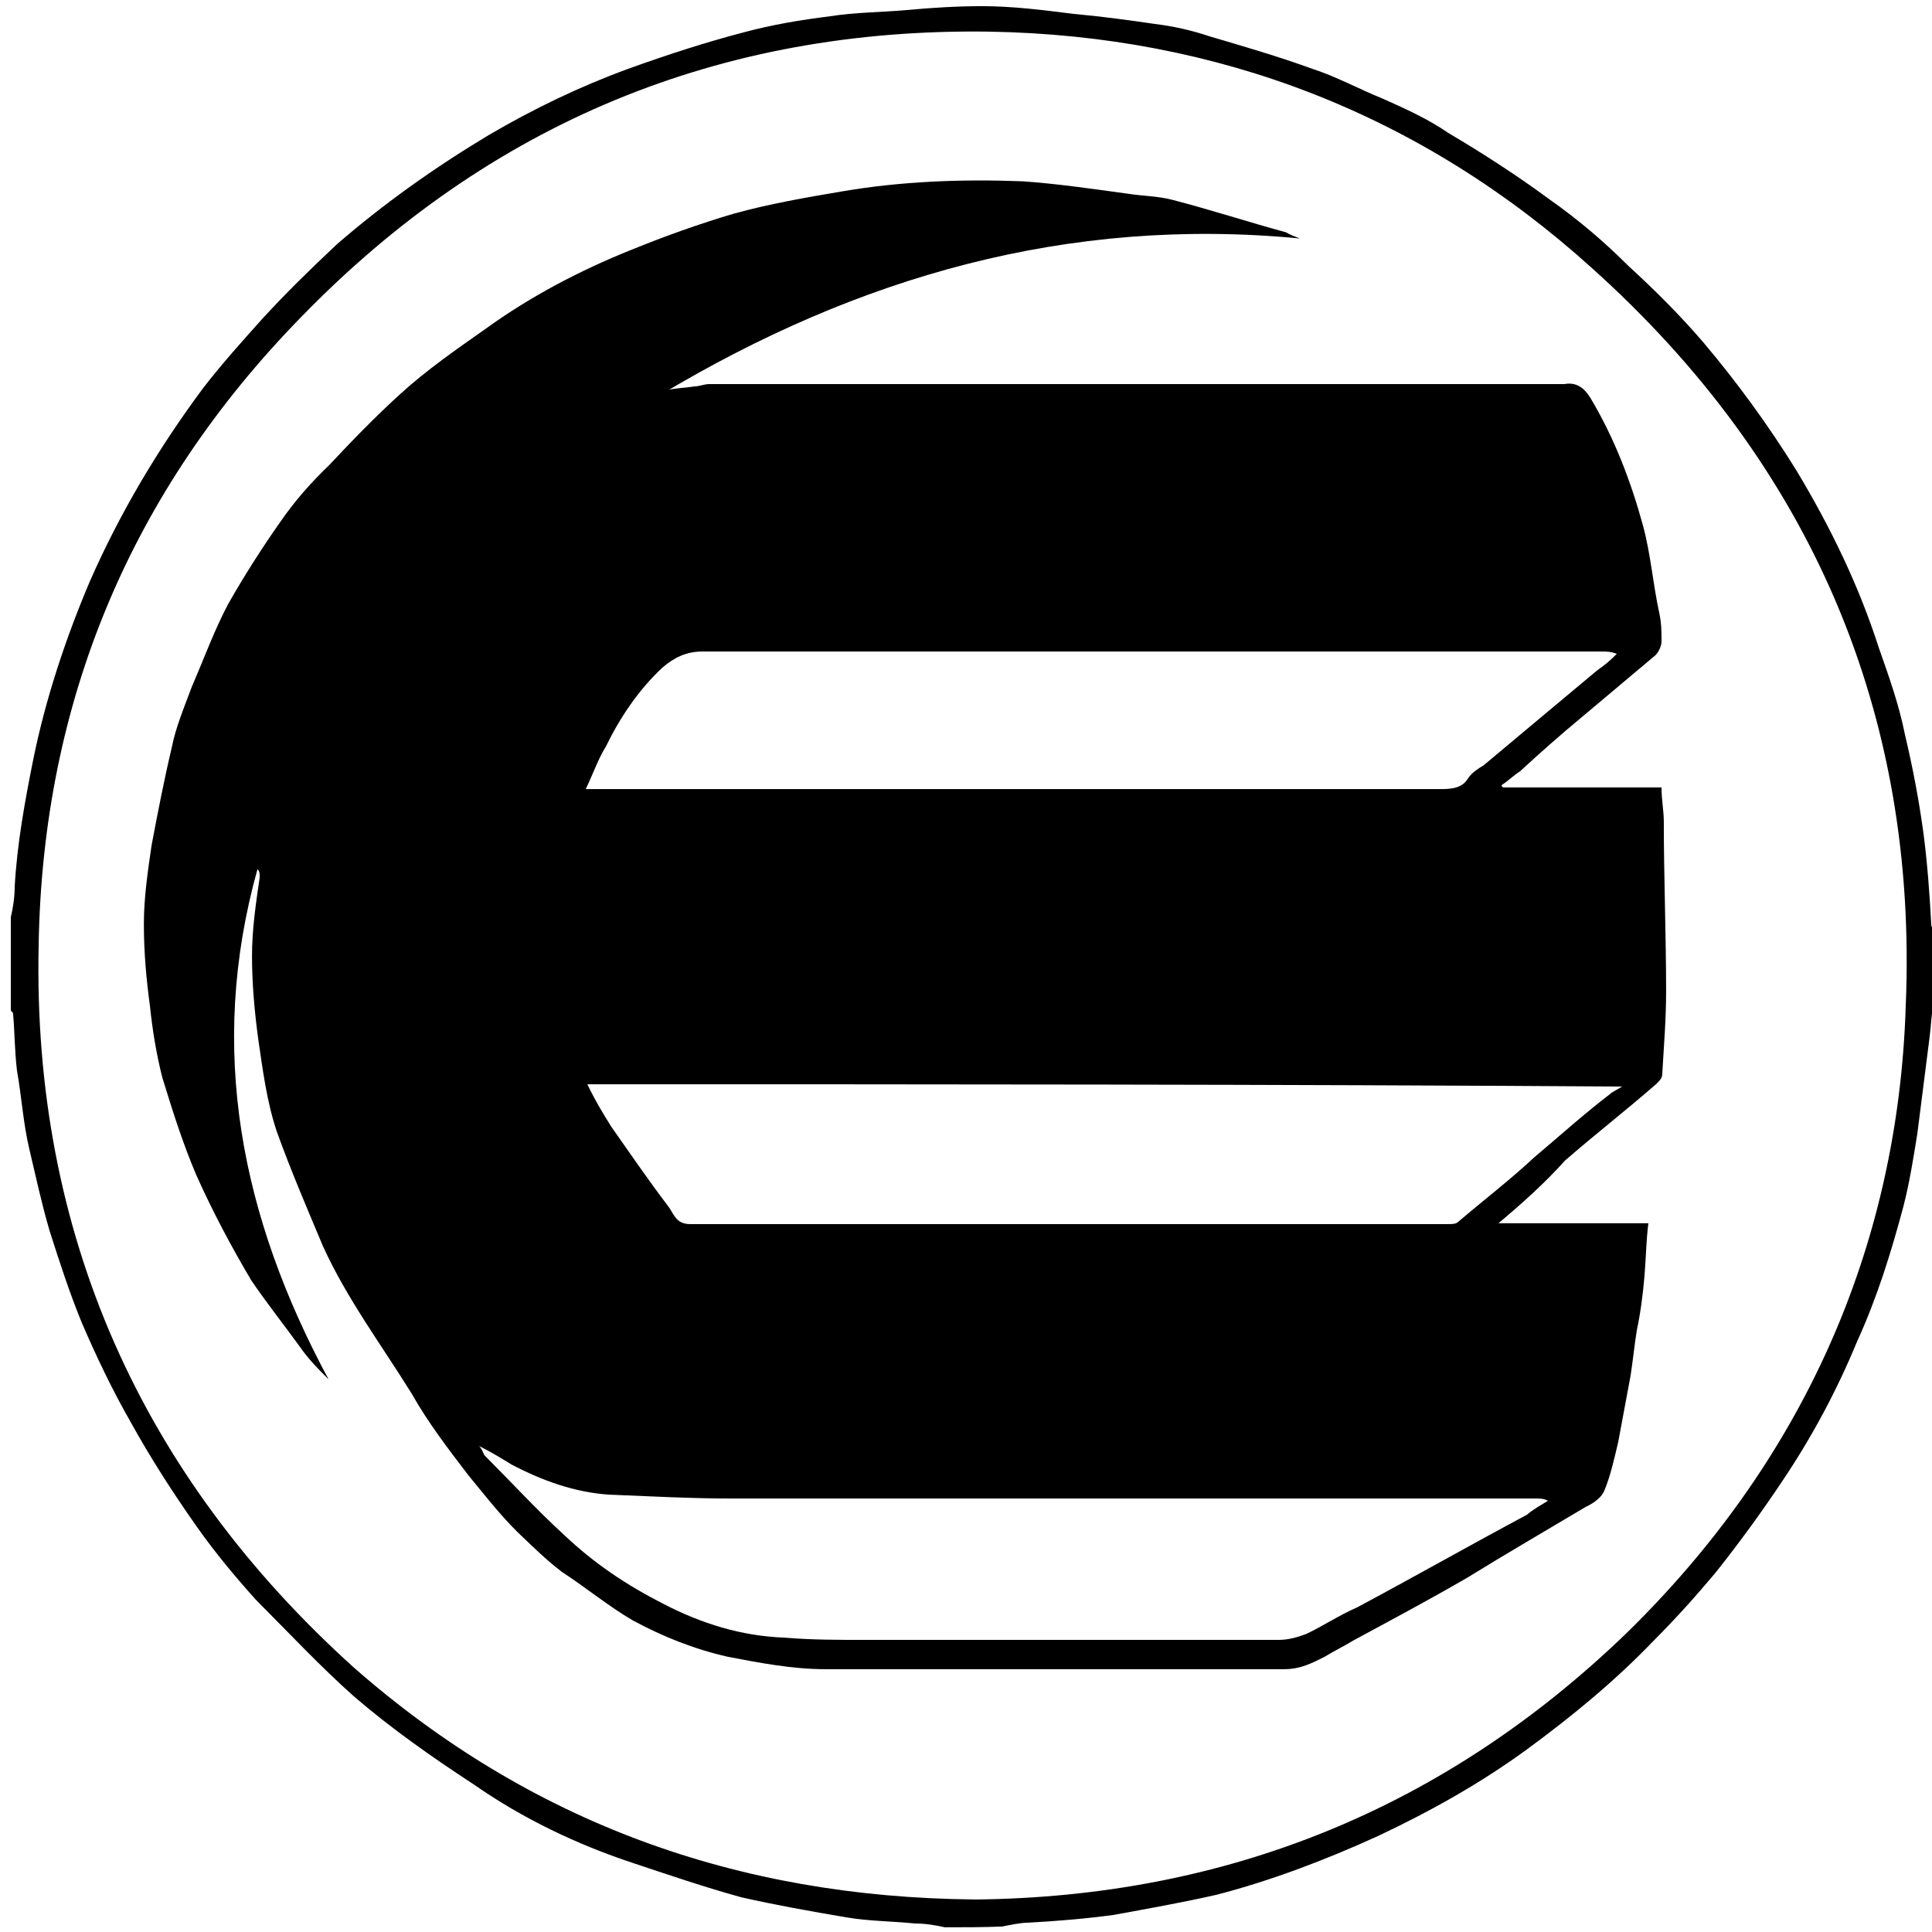 <!-- Generated by IcoMoon.io -->
<svg version="1.1" xmlns="http://www.w3.org/2000/svg" width="32" height="32" viewBox="0 0 32 32">
<title>ENJIN_WALLET</title>
<path d="M15.654 31.923c-0.166-0.038-0.333-0.064-0.499-0.064-0.371-0.038-0.768-0.038-1.139-0.102-0.602-0.102-1.178-0.205-1.741-0.333-0.602-0.166-1.203-0.371-1.779-0.563-0.934-0.307-1.843-0.742-2.65-1.306-0.666-0.435-1.344-0.909-1.971-1.446-0.563-0.499-1.101-1.075-1.638-1.613-0.333-0.371-0.666-0.768-0.973-1.203-0.397-0.563-0.768-1.139-1.101-1.741-0.307-0.538-0.563-1.075-0.806-1.638-0.205-0.499-0.371-1.011-0.538-1.536-0.128-0.435-0.23-0.909-0.333-1.344s-0.128-0.87-0.205-1.306c-0.038-0.307-0.038-0.64-0.064-0.934 0-0.038-0.038-0.038-0.038-0.064v-1.536c0.038-0.166 0.064-0.333 0.064-0.499 0.038-0.704 0.166-1.408 0.307-2.112 0.205-1.011 0.538-2.010 0.934-2.944 0.499-1.139 1.139-2.214 1.882-3.213 0.307-0.397 0.64-0.768 0.973-1.139 0.397-0.435 0.806-0.832 1.242-1.242 0.768-0.666 1.613-1.267 2.509-1.805 0.742-0.435 1.51-0.806 2.317-1.101 0.64-0.23 1.267-0.435 1.907-0.602 0.474-0.128 0.934-0.205 1.446-0.269 0.397-0.064 0.832-0.064 1.267-0.102 0.397-0.038 0.832-0.064 1.242-0.064 0.499 0 1.011 0.064 1.51 0.128 0.435 0.038 0.909 0.102 1.344 0.166 0.307 0.038 0.602 0.102 0.909 0.205 0.563 0.166 1.139 0.333 1.702 0.538 0.397 0.128 0.768 0.333 1.178 0.499 0.371 0.166 0.742 0.333 1.075 0.563 0.563 0.333 1.139 0.704 1.677 1.101 0.474 0.333 0.909 0.704 1.306 1.101 0.435 0.397 0.87 0.832 1.242 1.267 0.563 0.666 1.075 1.37 1.536 2.112 0.563 0.934 1.037 1.907 1.37 2.944 0.166 0.474 0.333 0.934 0.435 1.446 0.128 0.538 0.23 1.075 0.307 1.638 0.064 0.499 0.102 1.011 0.128 1.51 0 0.038 0.038 0.064 0.038 0.064v1.242c-0.038 0.166-0.038 0.333-0.064 0.538l-0.205 1.613c-0.064 0.397-0.128 0.806-0.23 1.203-0.205 0.768-0.435 1.51-0.768 2.24-0.333 0.806-0.742 1.574-1.242 2.317-0.333 0.499-0.704 1.011-1.101 1.51-0.333 0.397-0.666 0.768-1.037 1.139-0.64 0.666-1.344 1.242-2.074 1.779-0.768 0.563-1.613 1.037-2.483 1.446-0.87 0.397-1.779 0.742-2.675 0.973-0.563 0.128-1.139 0.23-1.702 0.333-0.474 0.064-0.934 0.102-1.408 0.128-0.128 0-0.307 0.038-0.435 0.064-0.307 0.013-0.614 0.013-0.947 0.013zM16.128 31.462c4.186-0.038 7.808-1.51 10.816-4.416 2.88-2.816 4.493-6.336 4.621-10.381 0.205-4.851-1.574-8.973-5.197-12.224-2.816-2.547-6.195-3.853-9.984-3.917-4.454-0.064-8.269 1.51-11.392 4.723-2.816 2.88-4.288 6.362-4.352 10.419-0.102 4.762 1.702 8.781 5.222 11.955 2.918 2.56 6.336 3.802 10.266 3.84v0z"></path>
<path d="M11.034 6.464c0.166-0.038 0.307-0.038 0.474-0.064 0.064 0 0.166-0.038 0.23-0.038h14.17c0.205-0.038 0.333 0.064 0.435 0.23 0.397 0.666 0.666 1.37 0.87 2.112 0.128 0.474 0.166 0.973 0.269 1.446 0.038 0.166 0.038 0.333 0.038 0.474 0 0.064-0.038 0.166-0.102 0.23l-1.203 1.011c-0.371 0.307-0.704 0.602-1.037 0.909-0.102 0.064-0.205 0.166-0.307 0.23 0 0 0 0.038 0.038 0.038h2.611c0 0.205 0.038 0.397 0.038 0.563 0 0.934 0.038 1.882 0.038 2.816 0 0.474-0.038 0.909-0.064 1.37 0 0.064-0.038 0.102-0.102 0.166-0.499 0.435-1.011 0.832-1.51 1.267-0.333 0.371-0.704 0.704-1.101 1.037h2.483c-0.038 0.307-0.038 0.563-0.064 0.87s-0.064 0.602-0.128 0.909c-0.038 0.23-0.064 0.499-0.102 0.742l-0.205 1.101c-0.064 0.269-0.128 0.563-0.23 0.806-0.038 0.102-0.166 0.205-0.307 0.269-0.666 0.397-1.306 0.768-1.971 1.178-0.64 0.371-1.267 0.704-1.882 1.037-0.166 0.102-0.307 0.166-0.474 0.269-0.205 0.102-0.397 0.205-0.666 0.205h-7.603c-0.538 0-1.075-0.102-1.613-0.205-0.563-0.128-1.075-0.333-1.574-0.602-0.397-0.23-0.768-0.538-1.178-0.806-0.269-0.205-0.499-0.435-0.742-0.666-0.307-0.307-0.563-0.64-0.806-0.934-0.333-0.435-0.666-0.87-0.934-1.344-0.499-0.806-1.075-1.574-1.472-2.445-0.269-0.64-0.538-1.267-0.768-1.907-0.166-0.499-0.23-1.011-0.307-1.536-0.064-0.474-0.102-0.934-0.102-1.37s0.064-0.87 0.128-1.306c0-0.038 0-0.102-0.038-0.128-0.832 2.982-0.269 5.76 1.178 8.448-0.166-0.166-0.333-0.333-0.474-0.538-0.269-0.371-0.563-0.742-0.806-1.101-0.333-0.563-0.64-1.139-0.909-1.741-0.23-0.538-0.397-1.075-0.563-1.613-0.102-0.397-0.166-0.806-0.205-1.178-0.064-0.474-0.102-0.909-0.102-1.37 0-0.435 0.064-0.87 0.128-1.306 0.102-0.538 0.205-1.075 0.333-1.613 0.064-0.333 0.205-0.666 0.333-1.011 0.205-0.474 0.371-0.934 0.602-1.37 0.269-0.474 0.563-0.934 0.87-1.37 0.23-0.333 0.499-0.64 0.806-0.934 0.371-0.397 0.768-0.806 1.178-1.178 0.435-0.397 0.934-0.742 1.408-1.075 0.742-0.538 1.574-0.973 2.406-1.306 0.563-0.23 1.139-0.435 1.702-0.602 0.602-0.166 1.203-0.269 1.805-0.371 0.973-0.166 1.971-0.205 2.982-0.166 0.563 0.038 1.178 0.128 1.741 0.205 0.23 0.038 0.499 0.038 0.742 0.102 0.64 0.166 1.267 0.371 1.882 0.538 0.064 0.038 0.128 0.064 0.23 0.102-3.853-0.371-7.334 0.64-10.586 2.586 0.090-0.102 0.090-0.077 0.090-0.077v0zM9.728 17.958c0.128 0.269 0.269 0.499 0.397 0.704 0.307 0.435 0.602 0.87 0.934 1.306 0.102 0.128 0.128 0.307 0.371 0.307h12.557c0.064 0 0.128 0 0.166-0.038 0.435-0.371 0.87-0.704 1.267-1.075 0.397-0.333 0.806-0.704 1.242-1.037 0.038-0.038 0.102-0.064 0.205-0.128-5.76-0.038-11.418-0.038-17.139-0.038v0zM26.778 10.829c-0.102-0.038-0.166-0.038-0.269-0.038h-14.874c-0.269 0-0.474 0.102-0.666 0.269-0.397 0.371-0.704 0.832-0.934 1.306-0.128 0.205-0.205 0.435-0.333 0.704h14.131c0.166 0 0.371 0 0.474-0.166 0.064-0.102 0.166-0.166 0.269-0.23 0.64-0.538 1.242-1.037 1.882-1.574 0.115-0.077 0.218-0.166 0.32-0.269zM25.638 24.858c-0.064-0.038-0.128-0.038-0.205-0.038h-13.338c-0.666 0-1.344-0.038-2.010-0.064-0.563-0.038-1.101-0.23-1.613-0.499-0.166-0.102-0.333-0.205-0.538-0.307 0.064 0.064 0.064 0.128 0.102 0.166 0.435 0.435 0.87 0.909 1.306 1.306 0.499 0.474 1.037 0.832 1.638 1.139 0.64 0.333 1.306 0.538 2.010 0.563 0.435 0.038 0.909 0.038 1.344 0.038h6.835c0.166 0 0.307-0.038 0.474-0.102 0.269-0.128 0.538-0.307 0.832-0.435 0.934-0.499 1.882-1.037 2.816-1.536 0.102-0.090 0.243-0.166 0.346-0.23v0z"></path>
</svg>
